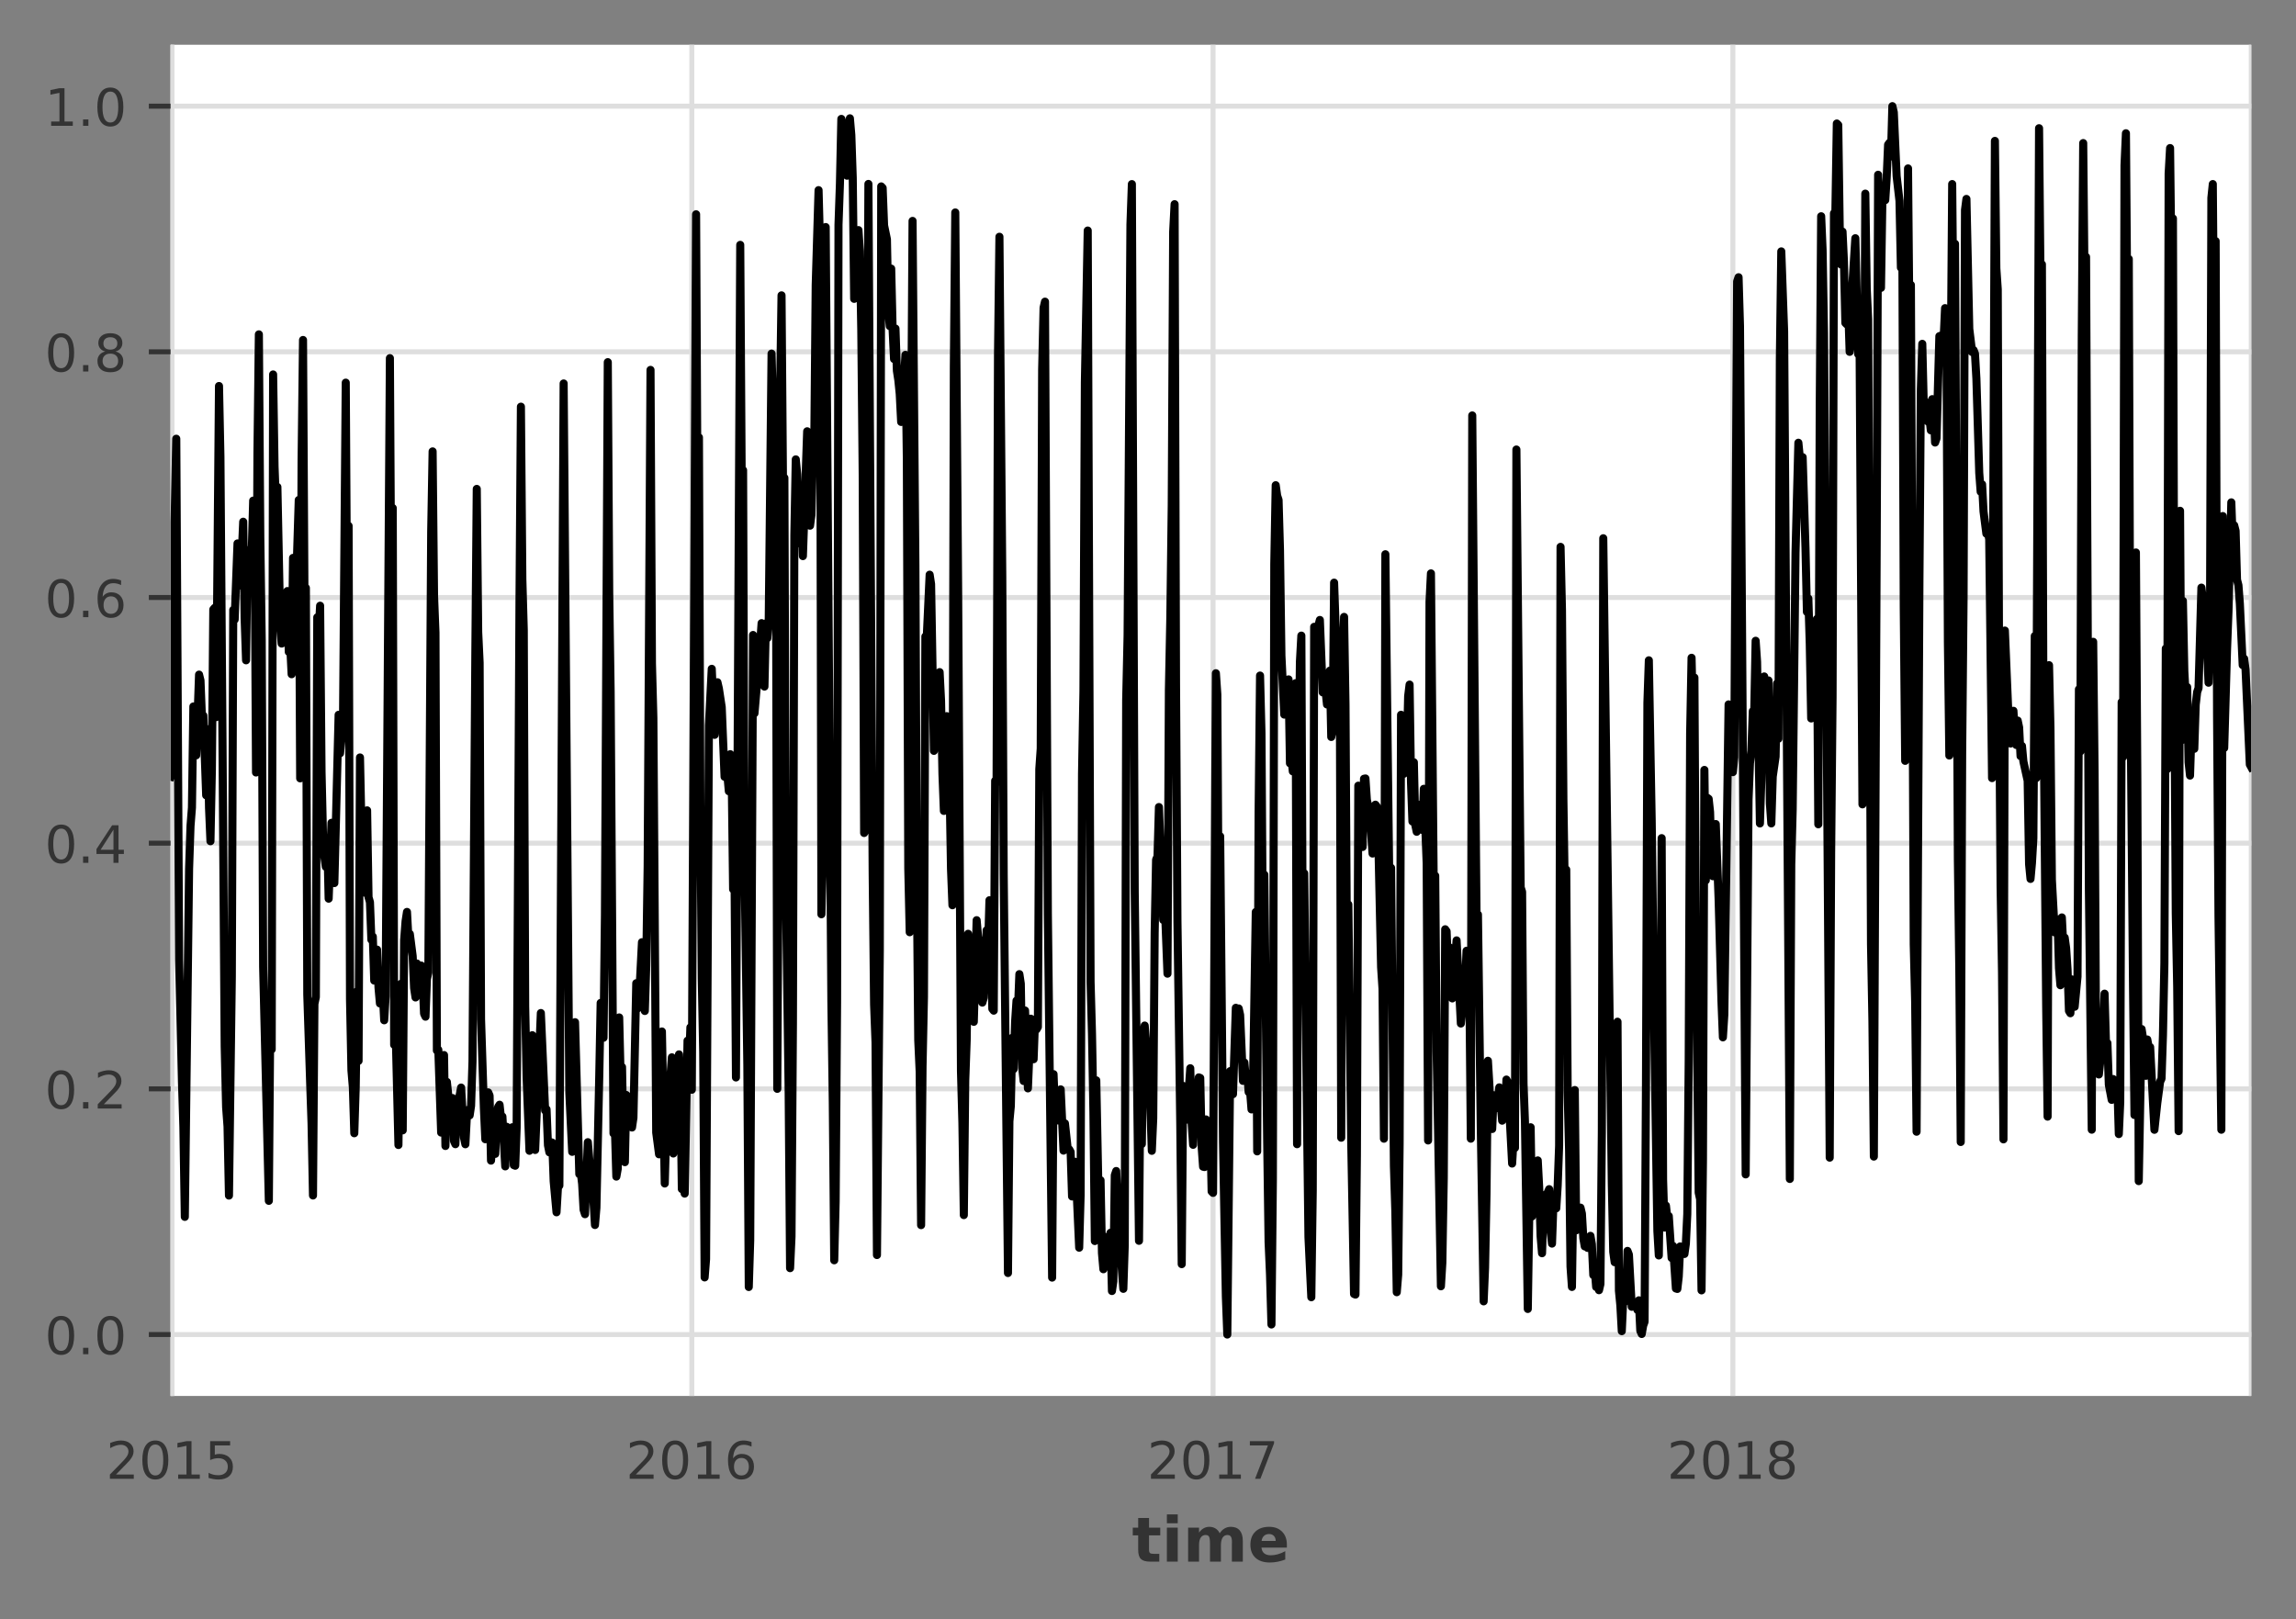 <?xml version="1.0" encoding="utf-8" standalone="no"?>
<!DOCTYPE svg PUBLIC "-//W3C//DTD SVG 1.1//EN"
  "http://www.w3.org/Graphics/SVG/1.1/DTD/svg11.dtd">
<!-- Created with matplotlib (https://matplotlib.org/) -->
<svg height="260.58pt" version="1.1" viewBox="0 0 369.447 260.58" width="369.447pt" xmlns="http://www.w3.org/2000/svg" xmlns:xlink="http://www.w3.org/1999/xlink">
 <rect x="0" y="0" width="369.447" height="260.58" fill="#808080" stroke="none"/>
 <defs>
  <style type="text/css">
*{stroke-linecap:butt;stroke-linejoin:round;}
  </style>
 </defs>
 <g id="figure_1">
  <g id="patch_1">
   <path d="M 0 260.58 
L 369.447 260.58 
L 369.447 0 
L 0 0 
z
" style="fill:none;"/>
  </g>
  <g id="axes_1">
   <g id="patch_2">
    <path d="M 27.447 224.64 
L 362.247 224.64 
L 362.247 7.2 
L 27.447 7.2 
z
" style="fill:#ffffff;"/>
   </g>
   <g id="matplotlib.axis_1">
    <g id="xtick_1">
     <g id="line2d_1">
      <path clip-path="url(#p193c907d32)" d="M 27.447 224.64 
L 27.447 7.2 
" style="fill:none;stroke:#dedede;stroke-linecap:square;stroke-width:0.8;"/>
     </g>
    </g>
    <g id="xtick_2">
     <g id="line2d_2">
      <path clip-path="url(#p193c907d32)" d="M 27.676 224.64 
L 27.676 7.2 
" style="fill:none;stroke:#dedede;stroke-linecap:square;stroke-width:0.8;"/>
     </g>
     <g id="text_1">
      <!-- 2015 -->
      <defs>
       <path d="M 19.188 8.297 
L 53.609 8.297 
L 53.609 0 
L 7.328 0 
L 7.328 8.297 
Q 12.938 14.109 22.625 23.891 
Q 32.328 33.688 34.812 36.531 
Q 39.547 41.844 41.422 45.531 
Q 43.312 49.219 43.312 52.781 
Q 43.312 58.594 39.234 62.25 
Q 35.156 65.922 28.609 65.922 
Q 23.969 65.922 18.812 64.312 
Q 13.672 62.703 7.812 59.422 
L 7.812 69.391 
Q 13.766 71.781 18.938 73 
Q 24.125 74.219 28.422 74.219 
Q 39.75 74.219 46.484 68.547 
Q 53.219 62.891 53.219 53.422 
Q 53.219 48.922 51.531 44.891 
Q 49.859 40.875 45.406 35.406 
Q 44.188 33.984 37.641 27.219 
Q 31.109 20.453 19.188 8.297 
z
" id="DejaVuSans-50"/>
       <path d="M 31.781 66.406 
Q 24.172 66.406 20.328 58.906 
Q 16.5 51.422 16.5 36.375 
Q 16.5 21.391 20.328 13.891 
Q 24.172 6.391 31.781 6.391 
Q 39.453 6.391 43.281 13.891 
Q 47.125 21.391 47.125 36.375 
Q 47.125 51.422 43.281 58.906 
Q 39.453 66.406 31.781 66.406 
z
M 31.781 74.219 
Q 44.047 74.219 50.516 64.516 
Q 56.984 54.828 56.984 36.375 
Q 56.984 17.969 50.516 8.266 
Q 44.047 -1.422 31.781 -1.422 
Q 19.531 -1.422 13.062 8.266 
Q 6.594 17.969 6.594 36.375 
Q 6.594 54.828 13.062 64.516 
Q 19.531 74.219 31.781 74.219 
z
" id="DejaVuSans-48"/>
       <path d="M 12.406 8.297 
L 28.516 8.297 
L 28.516 63.922 
L 10.984 60.406 
L 10.984 69.391 
L 28.422 72.906 
L 38.281 72.906 
L 38.281 8.297 
L 54.391 8.297 
L 54.391 0 
L 12.406 0 
z
" id="DejaVuSans-49"/>
       <path d="M 10.797 72.906 
L 49.516 72.906 
L 49.516 64.594 
L 19.828 64.594 
L 19.828 46.734 
Q 21.969 47.469 24.109 47.828 
Q 26.266 48.188 28.422 48.188 
Q 40.625 48.188 47.75 41.5 
Q 54.891 34.812 54.891 23.391 
Q 54.891 11.625 47.562 5.094 
Q 40.234 -1.422 26.906 -1.422 
Q 22.312 -1.422 17.547 -0.641 
Q 12.797 0.141 7.719 1.703 
L 7.719 11.625 
Q 12.109 9.234 16.797 8.062 
Q 21.484 6.891 26.703 6.891 
Q 35.156 6.891 40.078 11.328 
Q 45.016 15.766 45.016 23.391 
Q 45.016 31 40.078 35.438 
Q 35.156 39.891 26.703 39.891 
Q 22.75 39.891 18.812 39.016 
Q 14.891 38.141 10.797 36.281 
z
" id="DejaVuSans-53"/>
      </defs>
      <g style="fill:#333333;" transform="translate(17.077 237.969)scale(0.083 -0.083)">
       <use xlink:href="#DejaVuSans-50"/>
       <use x="63.623" xlink:href="#DejaVuSans-48"/>
       <use x="127.246" xlink:href="#DejaVuSans-49"/>
       <use x="190.869" xlink:href="#DejaVuSans-53"/>
      </g>
     </g>
    </g>
    <g id="xtick_3">
     <g id="line2d_3">
      <path clip-path="url(#p193c907d32)" d="M 111.319 224.64 
L 111.319 7.2 
" style="fill:none;stroke:#dedede;stroke-linecap:square;stroke-width:0.8;"/>
     </g>
     <g id="text_2">
      <!-- 2016 -->
      <defs>
       <path d="M 33.016 40.375 
Q 26.375 40.375 22.484 35.828 
Q 18.609 31.297 18.609 23.391 
Q 18.609 15.531 22.484 10.953 
Q 26.375 6.391 33.016 6.391 
Q 39.656 6.391 43.531 10.953 
Q 47.406 15.531 47.406 23.391 
Q 47.406 31.297 43.531 35.828 
Q 39.656 40.375 33.016 40.375 
z
M 52.594 71.297 
L 52.594 62.312 
Q 48.875 64.062 45.094 64.984 
Q 41.312 65.922 37.594 65.922 
Q 27.828 65.922 22.672 59.328 
Q 17.531 52.734 16.797 39.406 
Q 19.672 43.656 24.016 45.922 
Q 28.375 48.188 33.594 48.188 
Q 44.578 48.188 50.953 41.516 
Q 57.328 34.859 57.328 23.391 
Q 57.328 12.156 50.688 5.359 
Q 44.047 -1.422 33.016 -1.422 
Q 20.359 -1.422 13.672 8.266 
Q 6.984 17.969 6.984 36.375 
Q 6.984 53.656 15.188 63.938 
Q 23.391 74.219 37.203 74.219 
Q 40.922 74.219 44.703 73.484 
Q 48.484 72.75 52.594 71.297 
z
" id="DejaVuSans-54"/>
      </defs>
      <g style="fill:#333333;" transform="translate(100.719 237.969)scale(0.083 -0.083)">
       <use xlink:href="#DejaVuSans-50"/>
       <use x="63.623" xlink:href="#DejaVuSans-48"/>
       <use x="127.246" xlink:href="#DejaVuSans-49"/>
       <use x="190.869" xlink:href="#DejaVuSans-54"/>
      </g>
     </g>
    </g>
    <g id="xtick_4">
     <g id="line2d_4">
      <path clip-path="url(#p193c907d32)" d="M 195.191 224.64 
L 195.191 7.2 
" style="fill:none;stroke:#dedede;stroke-linecap:square;stroke-width:0.8;"/>
     </g>
     <g id="text_3">
      <!-- 2017 -->
      <defs>
       <path d="M 8.203 72.906 
L 55.078 72.906 
L 55.078 68.703 
L 28.609 0 
L 18.312 0 
L 43.219 64.594 
L 8.203 64.594 
z
" id="DejaVuSans-55"/>
      </defs>
      <g style="fill:#333333;" transform="translate(184.591 237.969)scale(0.083 -0.083)">
       <use xlink:href="#DejaVuSans-50"/>
       <use x="63.623" xlink:href="#DejaVuSans-48"/>
       <use x="127.246" xlink:href="#DejaVuSans-49"/>
       <use x="190.869" xlink:href="#DejaVuSans-55"/>
      </g>
     </g>
    </g>
    <g id="xtick_5">
     <g id="line2d_5">
      <path clip-path="url(#p193c907d32)" d="M 278.834 224.64 
L 278.834 7.2 
" style="fill:none;stroke:#dedede;stroke-linecap:square;stroke-width:0.8;"/>
     </g>
     <g id="text_4">
      <!-- 2018 -->
      <defs>
       <path d="M 31.781 34.625 
Q 24.75 34.625 20.719 30.859 
Q 16.703 27.094 16.703 20.516 
Q 16.703 13.922 20.719 10.156 
Q 24.75 6.391 31.781 6.391 
Q 38.812 6.391 42.859 10.172 
Q 46.922 13.969 46.922 20.516 
Q 46.922 27.094 42.891 30.859 
Q 38.875 34.625 31.781 34.625 
z
M 21.922 38.812 
Q 15.578 40.375 12.031 44.719 
Q 8.5 49.078 8.5 55.328 
Q 8.5 64.062 14.719 69.141 
Q 20.953 74.219 31.781 74.219 
Q 42.672 74.219 48.875 69.141 
Q 55.078 64.062 55.078 55.328 
Q 55.078 49.078 51.531 44.719 
Q 48 40.375 41.703 38.812 
Q 48.828 37.156 52.797 32.312 
Q 56.781 27.484 56.781 20.516 
Q 56.781 9.906 50.312 4.234 
Q 43.844 -1.422 31.781 -1.422 
Q 19.734 -1.422 13.25 4.234 
Q 6.781 9.906 6.781 20.516 
Q 6.781 27.484 10.781 32.312 
Q 14.797 37.156 21.922 38.812 
z
M 18.312 54.391 
Q 18.312 48.734 21.844 45.562 
Q 25.391 42.391 31.781 42.391 
Q 38.141 42.391 41.719 45.562 
Q 45.312 48.734 45.312 54.391 
Q 45.312 60.062 41.719 63.234 
Q 38.141 66.406 31.781 66.406 
Q 25.391 66.406 21.844 63.234 
Q 18.312 60.062 18.312 54.391 
z
" id="DejaVuSans-56"/>
      </defs>
      <g style="fill:#333333;" transform="translate(268.234 237.969)scale(0.083 -0.083)">
       <use xlink:href="#DejaVuSans-50"/>
       <use x="63.623" xlink:href="#DejaVuSans-48"/>
       <use x="127.246" xlink:href="#DejaVuSans-49"/>
       <use x="190.869" xlink:href="#DejaVuSans-56"/>
      </g>
     </g>
    </g>
    <g id="xtick_6">
     <g id="line2d_6">
      <path clip-path="url(#p193c907d32)" d="M 362.247 224.64 
L 362.247 7.2 
" style="fill:none;stroke:#dedede;stroke-linecap:square;stroke-width:0.8;"/>
     </g>
    </g>
    <g id="xtick_7"/>
    <g id="xtick_8"/>
    <g id="xtick_9"/>
    <g id="xtick_10"/>
    <g id="xtick_11"/>
    <g id="xtick_12"/>
    <g id="xtick_13"/>
    <g id="xtick_14"/>
    <g id="xtick_15"/>
    <g id="xtick_16"/>
    <g id="xtick_17"/>
    <g id="xtick_18"/>
    <g id="text_5">
     <!-- time -->
     <defs>
      <path d="M 27.484 70.219 
L 27.484 54.688 
L 45.516 54.688 
L 45.516 42.188 
L 27.484 42.188 
L 27.484 19 
Q 27.484 15.188 29 13.844 
Q 30.516 12.5 35.016 12.5 
L 44 12.5 
L 44 0 
L 29 0 
Q 18.656 0 14.328 4.312 
Q 10.016 8.641 10.016 19 
L 10.016 42.188 
L 1.312 42.188 
L 1.312 54.688 
L 10.016 54.688 
L 10.016 70.219 
z
" id="DejaVuSans-Bold-116"/>
      <path d="M 8.406 54.688 
L 25.875 54.688 
L 25.875 0 
L 8.406 0 
z
M 8.406 75.984 
L 25.875 75.984 
L 25.875 61.719 
L 8.406 61.719 
z
" id="DejaVuSans-Bold-105"/>
      <path d="M 59.078 45.609 
Q 62.406 50.688 66.969 53.344 
Q 71.531 56 77 56 
Q 86.422 56 91.359 50.188 
Q 96.297 44.391 96.297 33.297 
L 96.297 0 
L 78.719 0 
L 78.719 28.516 
Q 78.766 29.156 78.781 29.828 
Q 78.812 30.516 78.812 31.781 
Q 78.812 37.594 77.094 40.203 
Q 75.391 42.828 71.578 42.828 
Q 66.609 42.828 63.891 38.719 
Q 61.188 34.625 61.078 26.859 
L 61.078 0 
L 43.5 0 
L 43.5 28.516 
Q 43.5 37.594 41.938 40.203 
Q 40.375 42.828 36.375 42.828 
Q 31.344 42.828 28.609 38.703 
Q 25.875 34.578 25.875 26.906 
L 25.875 0 
L 8.297 0 
L 8.297 54.688 
L 25.875 54.688 
L 25.875 46.688 
Q 29.109 51.312 33.281 53.656 
Q 37.453 56 42.484 56 
Q 48.141 56 52.484 53.266 
Q 56.844 50.531 59.078 45.609 
z
" id="DejaVuSans-Bold-109"/>
      <path d="M 62.984 27.484 
L 62.984 22.516 
L 22.125 22.516 
Q 22.75 16.359 26.562 13.281 
Q 30.375 10.203 37.203 10.203 
Q 42.719 10.203 48.5 11.844 
Q 54.297 13.484 60.406 16.797 
L 60.406 3.328 
Q 54.203 0.984 48 -0.219 
Q 41.797 -1.422 35.594 -1.422 
Q 20.75 -1.422 12.516 6.125 
Q 4.297 13.672 4.297 27.297 
Q 4.297 40.672 12.375 48.328 
Q 20.453 56 34.625 56 
Q 47.516 56 55.25 48.234 
Q 62.984 40.484 62.984 27.484 
z
M 45.016 33.297 
Q 45.016 38.281 42.109 41.328 
Q 39.203 44.391 34.516 44.391 
Q 29.438 44.391 26.266 41.531 
Q 23.094 38.672 22.312 33.297 
z
" id="DejaVuSans-Bold-101"/>
     </defs>
     <g style="fill:#333333;" transform="translate(182.142 251.3)scale(0.1 -0.1)">
      <use xlink:href="#DejaVuSans-Bold-116"/>
      <use x="47.803" xlink:href="#DejaVuSans-Bold-105"/>
      <use x="82.08" xlink:href="#DejaVuSans-Bold-109"/>
      <use x="186.279" xlink:href="#DejaVuSans-Bold-101"/>
     </g>
    </g>
   </g>
   <g id="matplotlib.axis_2">
    <g id="ytick_1">
     <g id="line2d_7">
      <path clip-path="url(#p193c907d32)" d="M 27.447 214.756 
L 362.247 214.756 
" style="fill:none;stroke:#dedede;stroke-linecap:square;stroke-width:0.8;"/>
     </g>
     <g id="line2d_8">
      <defs>
       <path d="M 0 0 
L -3.5 0 
" id="m697f367035" style="stroke:#333333;stroke-width:0.8;"/>
      </defs>
      <g>
       <use style="fill:#333333;stroke:#333333;stroke-width:0.8;" x="27.447" xlink:href="#m697f367035" y="214.756"/>
      </g>
     </g>
     <g id="text_6">
      <!-- 0.0 -->
      <defs>
       <path d="M 10.688 12.406 
L 21 12.406 
L 21 0 
L 10.688 0 
z
" id="DejaVuSans-46"/>
      </defs>
      <g style="fill:#333333;" transform="translate(7.2 217.921)scale(0.083 -0.083)">
       <use xlink:href="#DejaVuSans-48"/>
       <use x="63.623" xlink:href="#DejaVuSans-46"/>
       <use x="95.41" xlink:href="#DejaVuSans-48"/>
      </g>
     </g>
    </g>
    <g id="ytick_2">
     <g id="line2d_9">
      <path clip-path="url(#p193c907d32)" d="M 27.447 175.222 
L 362.247 175.222 
" style="fill:none;stroke:#dedede;stroke-linecap:square;stroke-width:0.8;"/>
     </g>
     <g id="line2d_10">
      <g>
       <use style="fill:#333333;stroke:#333333;stroke-width:0.8;" x="27.447" xlink:href="#m697f367035" y="175.222"/>
      </g>
     </g>
     <g id="text_7">
      <!-- 0.2 -->
      <g style="fill:#333333;" transform="translate(7.2 178.387)scale(0.083 -0.083)">
       <use xlink:href="#DejaVuSans-48"/>
       <use x="63.623" xlink:href="#DejaVuSans-46"/>
       <use x="95.41" xlink:href="#DejaVuSans-50"/>
      </g>
     </g>
    </g>
    <g id="ytick_3">
     <g id="line2d_11">
      <path clip-path="url(#p193c907d32)" d="M 27.447 135.687 
L 362.247 135.687 
" style="fill:none;stroke:#dedede;stroke-linecap:square;stroke-width:0.8;"/>
     </g>
     <g id="line2d_12">
      <g>
       <use style="fill:#333333;stroke:#333333;stroke-width:0.8;" x="27.447" xlink:href="#m697f367035" y="135.687"/>
      </g>
     </g>
     <g id="text_8">
      <!-- 0.4 -->
      <defs>
       <path d="M 37.797 64.312 
L 12.891 25.391 
L 37.797 25.391 
z
M 35.203 72.906 
L 47.609 72.906 
L 47.609 25.391 
L 58.016 25.391 
L 58.016 17.188 
L 47.609 17.188 
L 47.609 0 
L 37.797 0 
L 37.797 17.188 
L 4.891 17.188 
L 4.891 26.703 
z
" id="DejaVuSans-52"/>
      </defs>
      <g style="fill:#333333;" transform="translate(7.2 138.852)scale(0.083 -0.083)">
       <use xlink:href="#DejaVuSans-48"/>
       <use x="63.623" xlink:href="#DejaVuSans-46"/>
       <use x="95.41" xlink:href="#DejaVuSans-52"/>
      </g>
     </g>
    </g>
    <g id="ytick_4">
     <g id="line2d_13">
      <path clip-path="url(#p193c907d32)" d="M 27.447 96.153 
L 362.247 96.153 
" style="fill:none;stroke:#dedede;stroke-linecap:square;stroke-width:0.8;"/>
     </g>
     <g id="line2d_14">
      <g>
       <use style="fill:#333333;stroke:#333333;stroke-width:0.8;" x="27.447" xlink:href="#m697f367035" y="96.153"/>
      </g>
     </g>
     <g id="text_9">
      <!-- 0.6 -->
      <g style="fill:#333333;" transform="translate(7.2 99.317)scale(0.083 -0.083)">
       <use xlink:href="#DejaVuSans-48"/>
       <use x="63.623" xlink:href="#DejaVuSans-46"/>
       <use x="95.41" xlink:href="#DejaVuSans-54"/>
      </g>
     </g>
    </g>
    <g id="ytick_5">
     <g id="line2d_15">
      <path clip-path="url(#p193c907d32)" d="M 27.447 56.618 
L 362.247 56.618 
" style="fill:none;stroke:#dedede;stroke-linecap:square;stroke-width:0.8;"/>
     </g>
     <g id="line2d_16">
      <g>
       <use style="fill:#333333;stroke:#333333;stroke-width:0.8;" x="27.447" xlink:href="#m697f367035" y="56.618"/>
      </g>
     </g>
     <g id="text_10">
      <!-- 0.8 -->
      <g style="fill:#333333;" transform="translate(7.2 59.783)scale(0.083 -0.083)">
       <use xlink:href="#DejaVuSans-48"/>
       <use x="63.623" xlink:href="#DejaVuSans-46"/>
       <use x="95.41" xlink:href="#DejaVuSans-56"/>
      </g>
     </g>
    </g>
    <g id="ytick_6">
     <g id="line2d_17">
      <path clip-path="url(#p193c907d32)" d="M 27.447 17.084 
L 362.247 17.084 
" style="fill:none;stroke:#dedede;stroke-linecap:square;stroke-width:0.8;"/>
     </g>
     <g id="line2d_18">
      <g>
       <use style="fill:#333333;stroke:#333333;stroke-width:0.8;" x="27.447" xlink:href="#m697f367035" y="17.084"/>
      </g>
     </g>
     <g id="text_11">
      <!-- 1.0 -->
      <g style="fill:#333333;" transform="translate(7.2 20.248)scale(0.083 -0.083)">
       <use xlink:href="#DejaVuSans-49"/>
       <use x="63.623" xlink:href="#DejaVuSans-46"/>
       <use x="95.41" xlink:href="#DejaVuSans-48"/>
      </g>
     </g>
    </g>
   </g>
   <g id="line2d_19">
    <path clip-path="url(#p193c907d32)" d="M 27.447 124.967 
L 27.676 124.22 
L 27.906 93.553 
L 28.364 70.602 
L 28.822 154.441 
L 29.281 174.143 
L 29.51 181.366 
L 29.739 195.822 
L 30.426 139.78 
L 30.656 132.91 
L 30.885 129.971 
L 31.114 113.691 
L 31.343 120.241 
L 31.572 121.545 
L 32.03 108.561 
L 32.26 109.496 
L 32.489 115.363 
L 32.718 115.153 
L 33.176 127.984 
L 33.405 117.35 
L 33.635 129.986 
L 33.864 135.372 
L 34.093 123.752 
L 34.322 98.074 
L 34.551 97.811 
L 34.78 115.4 
L 35.239 62.118 
L 35.468 73.504 
L 36.155 168.345 
L 36.384 178.17 
L 36.614 181.271 
L 36.843 192.394 
L 37.301 157.211 
L 37.53 98.152 
L 37.759 99.698 
L 38.218 87.45 
L 38.447 93.542 
L 38.676 94.215 
L 39.134 83.959 
L 39.364 99.53 
L 39.593 106.258 
L 39.822 89.447 
L 40.051 88.517 
L 40.28 91.592 
L 40.509 88.759 
L 40.738 80.563 
L 40.968 84.753 
L 41.197 124.31 
L 41.426 72.994 
L 41.655 53.807 
L 41.884 86.461 
L 42.113 102.952 
L 42.343 155.582 
L 43.259 193.241 
L 43.488 163.887 
L 43.718 168.876 
L 43.947 60.257 
L 44.176 75.075 
L 44.405 81.257 
L 44.634 78.361 
L 45.092 100.681 
L 45.322 103.562 
L 45.551 103.188 
L 45.78 98.184 
L 46.009 103.472 
L 46.238 95.114 
L 46.467 104.907 
L 46.697 103.951 
L 46.926 108.498 
L 47.155 89.778 
L 47.613 95.382 
L 48.072 80.458 
L 48.301 125.256 
L 48.53 74.213 
L 48.759 54.711 
L 48.988 96.081 
L 49.217 94.609 
L 49.446 160.076 
L 49.905 174.143 
L 50.134 180.845 
L 50.363 192.379 
L 50.592 161.548 
L 50.821 160.455 
L 51.051 99.335 
L 51.28 101.627 
L 51.509 97.474 
L 51.738 124.215 
L 51.967 134.282 
L 52.196 137.877 
L 52.426 139.491 
L 52.655 134.865 
L 52.884 144.616 
L 53.342 132.41 
L 53.8 142.109 
L 54.488 115.026 
L 54.717 121.224 
L 54.946 118.764 
L 55.175 118.207 
L 55.634 61.576 
L 55.863 100.402 
L 56.092 84.622 
L 56.321 160.802 
L 56.55 172.251 
L 56.78 174.989 
L 57.009 182.365 
L 57.238 174.905 
L 57.467 159.514 
L 57.696 170.726 
L 57.925 121.892 
L 58.154 133.01 
L 58.842 143.702 
L 59.071 130.407 
L 59.3 144.38 
L 59.529 145.179 
L 59.759 151.229 
L 59.988 150.725 
L 60.217 157.795 
L 60.446 157.469 
L 60.675 152.817 
L 60.904 158.909 
L 61.134 161.48 
L 61.363 157.516 
L 61.592 159.777 
L 61.821 164.187 
L 62.05 160.334 
L 62.738 57.634 
L 62.967 98.978 
L 63.196 81.757 
L 63.425 168.135 
L 63.654 165.401 
L 64.113 184.257 
L 64.342 165.906 
L 64.571 158.284 
L 64.8 181.897 
L 65.029 151.282 
L 65.258 148.259 
L 65.488 146.749 
L 65.717 150.972 
L 65.946 150.294 
L 66.404 153.863 
L 66.633 159.014 
L 66.862 160.513 
L 67.092 155.056 
L 67.321 155.45 
L 67.55 156.249 
L 67.779 155.382 
L 68.008 157.926 
L 68.237 163.125 
L 68.467 163.609 
L 68.696 157.543 
L 68.925 156.502 
L 69.383 85.599 
L 69.612 72.642 
L 69.842 95.908 
L 70.071 101.79 
L 70.3 169.06 
L 70.529 168.934 
L 70.987 182.259 
L 71.217 172.808 
L 71.446 169.78 
L 71.675 184.415 
L 71.904 174.101 
L 72.362 178.391 
L 72.821 176.703 
L 73.05 183.621 
L 73.279 184.126 
L 73.508 177.581 
L 73.737 177.439 
L 74.196 175.016 
L 74.654 183.037 
L 74.883 184.136 
L 75.112 179.81 
L 75.341 178.596 
L 75.571 179.489 
L 75.8 177.944 
L 76.029 170.826 
L 76.487 105.233 
L 76.716 78.676 
L 76.945 101.706 
L 77.175 106.642 
L 77.404 164.024 
L 77.862 178.28 
L 78.091 183.327 
L 78.32 181.098 
L 78.55 175.788 
L 78.779 176.304 
L 79.008 186.77 
L 79.237 183.742 
L 79.466 185.361 
L 79.695 185.682 
L 79.925 179.479 
L 80.154 178.128 
L 80.383 177.776 
L 80.612 179.92 
L 80.841 179.673 
L 81.299 187.695 
L 81.529 181.324 
L 81.758 181.87 
L 81.987 183.889 
L 82.216 181.687 
L 82.445 181.397 
L 82.674 187.495 
L 82.904 187.59 
L 83.133 181.466 
L 83.591 96.838 
L 83.82 65.445 
L 84.049 93.211 
L 84.279 101.385 
L 84.508 161.974 
L 84.737 173.423 
L 85.195 185.187 
L 85.424 182.948 
L 85.653 166.589 
L 85.883 169.554 
L 86.112 185.056 
L 87.028 163.02 
L 87.716 178.711 
L 87.945 178.511 
L 88.174 184.299 
L 88.403 185.44 
L 88.633 183.805 
L 88.862 183.873 
L 89.091 190.076 
L 89.549 195.086 
L 89.778 191.085 
L 90.007 190.786 
L 90.695 61.708 
L 91.612 175.862 
L 92.07 185.356 
L 92.299 184.052 
L 92.528 164.497 
L 93.216 188.941 
L 93.445 188.625 
L 93.674 190.528 
L 93.903 194.665 
L 94.132 195.391 
L 94.591 183.805 
L 95.049 189.309 
L 95.278 189.661 
L 95.736 197.131 
L 95.966 194.371 
L 96.424 173.244 
L 96.653 161.39 
L 96.882 161.564 
L 97.111 166.999 
L 97.341 147.266 
L 97.799 58.28 
L 98.028 95.403 
L 98.257 111.352 
L 98.715 182.391 
L 98.945 181.566 
L 99.174 189.34 
L 99.403 188.073 
L 99.632 163.73 
L 99.861 173.334 
L 100.09 171.704 
L 100.32 184.341 
L 100.549 187.017 
L 100.778 176.204 
L 101.007 179.205 
L 101.236 178.117 
L 101.465 180.945 
L 101.695 181.439 
L 101.924 179.873 
L 102.382 158.221 
L 102.611 162.284 
L 102.84 160.502 
L 103.299 151.623 
L 103.757 162.689 
L 103.986 155.461 
L 104.215 139.396 
L 104.674 59.526 
L 104.903 106.779 
L 105.132 115.499 
L 105.59 182.254 
L 106.049 185.755 
L 106.278 183.053 
L 106.507 165.99 
L 106.965 190.449 
L 107.423 173.849 
L 107.653 174.19 
L 107.882 173.139 
L 108.111 170.148 
L 108.34 185.624 
L 108.569 183.158 
L 108.798 175.405 
L 109.028 175.657 
L 109.257 169.675 
L 109.486 175.194 
L 109.715 191.348 
L 109.944 190.576 
L 110.173 192.074 
L 110.632 167.467 
L 110.861 171.704 
L 111.09 165.328 
L 111.319 175.363 
L 112.007 34.483 
L 112.236 81.326 
L 112.465 70.381 
L 112.694 129.319 
L 112.923 157.527 
L 113.152 169.317 
L 113.382 205.562 
L 113.611 202.629 
L 114.069 116.74 
L 114.527 107.63 
L 114.986 118.254 
L 115.215 114.995 
L 115.444 109.791 
L 115.673 110.784 
L 116.131 113.791 
L 116.59 125.004 
L 116.819 122.317 
L 117.277 127.327 
L 117.506 121.366 
L 117.736 124.636 
L 117.965 143.108 
L 118.194 140.611 
L 118.423 173.386 
L 119.111 39.404 
L 119.34 76.679 
L 119.569 75.664 
L 119.798 138.534 
L 120.256 171.467 
L 120.485 207.108 
L 120.715 199.596 
L 121.173 102.184 
L 121.402 114.79 
L 122.09 106.737 
L 122.548 100.281 
L 122.777 107.43 
L 123.006 110.485 
L 123.235 100.323 
L 123.465 102.71 
L 123.694 100.124 
L 124.152 56.903 
L 124.61 74.608 
L 124.84 76.001 
L 125.069 175.216 
L 125.298 134.355 
L 125.527 63.059 
L 125.756 47.53 
L 125.985 77.32 
L 126.214 76.894 
L 126.444 142.198 
L 126.902 175.463 
L 127.131 204.075 
L 127.36 198.981 
L 127.589 164.639 
L 127.819 86.088 
L 128.048 73.924 
L 128.277 76.29 
L 128.506 87.418 
L 128.964 81.704 
L 129.194 89.489 
L 129.881 69.404 
L 130.339 84.595 
L 130.568 82.892 
L 130.798 73.64 
L 131.027 71.175 
L 131.256 45.875 
L 131.714 30.599 
L 131.943 39.298 
L 132.173 147.124 
L 132.402 138.103 
L 132.631 56.924 
L 132.86 36.539 
L 133.777 161.164 
L 134.006 177.439 
L 134.235 202.808 
L 134.464 193.283 
L 134.693 161.27 
L 134.922 36.165 
L 135.152 29.595 
L 135.381 19.134 
L 135.839 25.889 
L 136.068 26.146 
L 136.297 28.275 
L 136.527 19.964 
L 136.756 19.039 
L 136.985 21.731 
L 137.214 28.601 
L 137.443 48.093 
L 137.672 44.744 
L 137.902 38.357 
L 138.131 37.028 
L 138.36 40.402 
L 138.589 53.103 
L 138.818 76.39 
L 139.047 134.045 
L 139.276 133.64 
L 139.735 29.6 
L 140.422 140.532 
L 140.651 161.68 
L 140.881 167.777 
L 141.11 201.962 
L 141.568 152.885 
L 141.797 29.999 
L 142.026 30.246 
L 142.256 36.281 
L 142.714 38.499 
L 142.943 50.048 
L 143.172 52.477 
L 143.401 43.225 
L 143.63 53.039 
L 143.86 57.776 
L 144.089 52.876 
L 144.318 59.663 
L 144.547 61.151 
L 144.776 63.395 
L 145.005 67.9 
L 145.235 64.967 
L 145.693 57.103 
L 145.922 73.84 
L 146.151 139.733 
L 146.38 150.015 
L 146.61 70.86 
L 146.839 35.55 
L 147.297 91.135 
L 147.526 141.641 
L 147.755 167.394 
L 147.984 172.445 
L 148.214 197.152 
L 148.443 171.63 
L 148.672 160.397 
L 148.901 102.421 
L 149.13 102.447 
L 149.589 92.48 
L 149.818 93.989 
L 150.276 120.83 
L 150.505 111.016 
L 150.964 116.824 
L 151.193 108.161 
L 151.422 112.771 
L 151.651 124.578 
L 151.88 130.497 
L 152.109 118.874 
L 152.338 115.247 
L 152.568 125.508 
L 152.797 126.644 
L 153.026 139.838 
L 153.255 145.673 
L 153.484 59.022 
L 153.713 34.189 
L 154.172 94.935 
L 154.63 172.398 
L 154.859 180.664 
L 155.088 195.538 
L 155.318 173.828 
L 155.547 167.394 
L 155.776 150.267 
L 156.234 155.923 
L 156.463 162.31 
L 156.692 164.434 
L 157.151 148.08 
L 157.38 150.772 
L 157.609 151.571 
L 158.067 161.338 
L 158.297 160.555 
L 158.755 149.7 
L 158.984 152.754 
L 159.213 144.869 
L 159.442 149.063 
L 159.672 162.342 
L 159.901 162.636 
L 160.13 125.645 
L 160.359 125.934 
L 160.588 57.161 
L 160.817 38.1 
L 161.276 92.948 
L 161.505 140.868 
L 162.192 204.858 
L 162.421 180.441 
L 162.651 177.986 
L 162.88 167.005 
L 163.109 172.04 
L 163.338 164.487 
L 163.567 161.022 
L 163.796 162.626 
L 164.026 156.759 
L 164.255 158.299 
L 164.484 171.835 
L 164.713 173.964 
L 164.942 162.615 
L 165.4 175.142 
L 165.859 163.929 
L 166.317 170.453 
L 166.546 164.071 
L 166.775 165.669 
L 167.005 165.265 
L 167.234 123.758 
L 167.463 120.457 
L 167.692 59.495 
L 167.921 49.517 
L 168.15 48.545 
L 168.609 147.14 
L 169.296 205.594 
L 169.525 172.855 
L 169.754 178.785 
L 170.213 180.299 
L 170.442 179.657 
L 170.671 175.305 
L 171.129 185.161 
L 171.359 180.777 
L 171.817 185.003 
L 172.046 184.956 
L 172.275 185.371 
L 172.504 192.536 
L 172.734 191.963 
L 172.963 186.954 
L 173.192 190.623 
L 173.65 200.784 
L 173.879 192.347 
L 174.108 124.562 
L 174.338 111.205 
L 174.567 61.539 
L 175.025 37.101 
L 175.483 158.005 
L 175.713 166.432 
L 175.942 178.995 
L 176.171 199.712 
L 176.4 173.854 
L 176.858 197.157 
L 177.088 189.929 
L 177.317 201.651 
L 177.546 204.248 
L 177.775 199.034 
L 178.004 199.154 
L 178.233 202.34 
L 178.462 201.457 
L 178.692 198.382 
L 178.921 207.754 
L 179.15 206.177 
L 179.379 189.114 
L 179.608 188.441 
L 180.067 198.408 
L 180.754 207.402 
L 180.983 200.353 
L 181.212 112.724 
L 181.442 102.263 
L 181.9 36.097 
L 182.129 29.626 
L 182.587 143.544 
L 183.275 199.675 
L 183.504 173.05 
L 183.733 184.099 
L 183.962 166.326 
L 184.191 165.033 
L 184.65 170.527 
L 184.879 171.163 
L 185.337 185.193 
L 185.566 179.952 
L 185.796 150.12 
L 186.025 138.329 
L 186.254 137.84 
L 186.483 129.871 
L 187.171 148.038 
L 187.4 144.932 
L 187.858 156.686 
L 188.087 111.031 
L 188.316 99.467 
L 188.545 81.31 
L 188.775 37.285 
L 189.004 32.859 
L 189.233 110.111 
L 189.462 148.264 
L 189.92 181.103 
L 190.15 203.428 
L 190.379 174.748 
L 190.608 179.363 
L 190.837 180.204 
L 191.066 178.674 
L 191.525 171.904 
L 191.754 180.798 
L 191.983 184.225 
L 192.212 177.896 
L 192.441 178.969 
L 192.899 173.376 
L 193.129 173.47 
L 193.358 184.551 
L 193.587 187.747 
L 193.816 187.805 
L 194.045 180.141 
L 194.274 180.572 
L 194.504 182.401 
L 194.733 180.877 
L 194.962 191.727 
L 195.191 191.963 
L 195.649 108.34 
L 195.879 111.741 
L 196.108 151.392 
L 196.337 134.581 
L 196.795 183.784 
L 197.253 208.659 
L 197.483 214.756 
L 197.941 172.372 
L 198.17 172.288 
L 198.399 176.078 
L 198.858 162.179 
L 199.087 164.702 
L 199.316 162.284 
L 199.545 163.325 
L 200.003 173.943 
L 200.233 170.979 
L 200.462 173.549 
L 200.691 172.724 
L 200.92 175.746 
L 201.149 175.589 
L 201.378 178.527 
L 201.607 175.473 
L 202.066 146.756 
L 202.295 185.282 
L 202.524 130.712 
L 202.753 108.713 
L 202.982 117.981 
L 203.212 153.563 
L 203.441 140.753 
L 203.899 183.3 
L 204.128 199.869 
L 204.357 205.068 
L 204.587 213.137 
L 204.816 189.824 
L 205.045 90.772 
L 205.274 78.082 
L 205.503 79.764 
L 205.732 80.448 
L 205.961 88.506 
L 206.191 105.506 
L 206.649 114.995 
L 206.878 110.816 
L 207.107 113.854 
L 207.336 109.328 
L 207.566 122.833 
L 207.795 121.834 
L 208.024 124.131 
L 208.253 123.795 
L 208.482 109.938 
L 208.711 184.126 
L 208.941 124.488 
L 209.17 106.495 
L 209.399 102.284 
L 209.628 154.809 
L 209.857 140.527 
L 210.315 180.278 
L 210.545 199.07 
L 211.003 208.753 
L 211.232 191.601 
L 211.461 100.87 
L 211.92 102.31 
L 212.149 100.618 
L 212.378 99.766 
L 212.836 111.415 
L 213.065 110.847 
L 213.295 111.131 
L 213.524 113.365 
L 213.753 111.404 
L 213.982 107.925 
L 214.211 118.596 
L 214.44 117.555 
L 214.669 93.763 
L 215.128 106.994 
L 215.357 109.323 
L 215.586 108.424 
L 215.815 183.085 
L 216.044 107.073 
L 216.274 99.272 
L 216.503 113.376 
L 216.732 153.169 
L 216.961 145.552 
L 217.419 183.426 
L 217.878 208.233 
L 218.107 208.327 
L 218.336 185.918 
L 218.565 126.433 
L 219.023 133.661 
L 219.253 136.3 
L 219.482 125.319 
L 219.711 125.272 
L 219.94 128.731 
L 220.398 130.733 
L 220.857 137.352 
L 221.086 131.706 
L 221.315 129.493 
L 221.544 129.792 
L 221.773 134.681 
L 222.232 155.64 
L 222.461 159.135 
L 222.69 183.242 
L 222.919 89.19 
L 223.607 146.803 
L 223.836 139.649 
L 224.294 187.663 
L 224.523 194.907 
L 224.752 207.944 
L 224.982 205.121 
L 225.211 183.984 
L 225.44 115.026 
L 225.669 117.434 
L 225.898 124.515 
L 226.127 123.532 
L 226.357 121.539 
L 226.586 112.025 
L 226.815 110.164 
L 227.044 125.913 
L 227.273 132.195 
L 227.502 122.67 
L 227.731 132.757 
L 227.961 133.851 
L 228.19 132.684 
L 228.419 129.503 
L 228.648 130.655 
L 228.877 133.561 
L 229.106 126.938 
L 229.565 138.939 
L 229.794 183.526 
L 230.023 96.859 
L 230.252 92.27 
L 230.711 143.975 
L 230.94 140.926 
L 231.169 169.26 
L 231.856 206.992 
L 232.085 203.207 
L 232.315 189.535 
L 232.544 149.542 
L 232.773 149.873 
L 233.002 155.96 
L 233.231 152.444 
L 233.69 160.665 
L 234.377 151.329 
L 235.065 164.707 
L 235.294 162.458 
L 235.523 156.097 
L 235.752 158.594 
L 235.981 153.001 
L 236.21 157.295 
L 236.44 159.309 
L 236.669 183.237 
L 236.898 66.854 
L 237.585 147.408 
L 237.814 147.171 
L 238.273 181.429 
L 238.731 209.416 
L 238.96 203.991 
L 239.189 192.2 
L 239.419 170.705 
L 239.648 174.501 
L 239.877 180.73 
L 240.106 181.681 
L 240.335 176.241 
L 240.564 178.412 
L 241.023 176.955 
L 241.252 174.984 
L 241.71 180.341 
L 241.939 179.063 
L 242.168 180.015 
L 242.398 173.728 
L 242.627 174.175 
L 243.314 187.243 
L 243.543 183.358 
L 243.773 184.72 
L 244.002 72.337 
L 244.689 142.803 
L 244.918 143.512 
L 245.148 174.374 
L 245.377 180.451 
L 245.835 210.64 
L 246.293 181.403 
L 246.522 195.748 
L 246.752 190.507 
L 246.981 193.094 
L 247.21 187.201 
L 247.439 186.738 
L 247.668 191.117 
L 247.897 198.928 
L 248.127 201.672 
L 248.356 194.466 
L 248.585 192.295 
L 248.814 192.421 
L 249.272 191.364 
L 249.502 198.051 
L 249.731 200.122 
L 249.96 193.656 
L 250.189 192.699 
L 250.418 194.444 
L 250.647 190.754 
L 250.876 184.383 
L 251.106 88.002 
L 251.335 98.247 
L 251.564 128.646 
L 251.793 143.833 
L 252.022 139.933 
L 252.251 175.767 
L 252.481 185.161 
L 252.71 203.828 
L 252.939 207.097 
L 253.397 175.41 
L 253.626 197.988 
L 253.856 196.768 
L 254.085 196.6 
L 254.314 194.334 
L 254.543 195.296 
L 254.772 199.265 
L 255.001 200.574 
L 255.23 200.159 
L 255.46 200.816 
L 255.918 198.876 
L 256.147 200.232 
L 256.376 205.189 
L 256.605 204.238 
L 256.835 207.103 
L 257.064 206.971 
L 257.293 207.623 
L 257.522 206.635 
L 257.751 182.228 
L 257.98 86.619 
L 259.355 190.455 
L 259.584 201.457 
L 259.814 203.118 
L 260.272 164.418 
L 260.501 207.707 
L 260.73 210.067 
L 260.959 214.21 
L 261.189 209.121 
L 261.418 209.521 
L 261.647 208.601 
L 261.876 201.299 
L 262.105 201.898 
L 262.564 210.288 
L 262.793 209.831 
L 263.022 210.183 
L 263.251 210.146 
L 263.48 210.803 
L 263.709 209.253 
L 263.938 214.157 
L 264.168 214.667 
L 264.397 213.332 
L 264.626 212.706 
L 264.855 174.201 
L 265.084 113.092 
L 265.313 106.258 
L 265.772 132.1 
L 266.23 168.918 
L 266.688 198.108 
L 266.918 202.03 
L 267.147 183.563 
L 267.376 134.876 
L 267.605 189.871 
L 267.834 197.541 
L 268.063 194.008 
L 268.292 196.069 
L 268.522 195.685 
L 268.98 202.44 
L 269.209 200.505 
L 269.667 207.344 
L 269.897 207.418 
L 270.126 205.415 
L 270.355 200.579 
L 270.584 200.795 
L 270.813 200.663 
L 271.042 201.793 
L 271.272 200.116 
L 271.501 195.354 
L 271.73 170.674 
L 271.959 118.065 
L 272.188 105.853 
L 272.417 116.078 
L 272.646 109.039 
L 272.876 149.584 
L 273.334 191.921 
L 273.563 192.978 
L 273.792 207.649 
L 274.021 186.654 
L 274.251 123.9 
L 274.48 141.667 
L 274.709 128.378 
L 274.938 128.547 
L 275.167 130.681 
L 275.396 138.918 
L 275.626 141.005 
L 275.855 132.652 
L 276.084 132.61 
L 276.542 144.727 
L 277 161.101 
L 277.23 166.931 
L 277.459 163.283 
L 278.146 113.355 
L 278.605 123.674 
L 278.834 124.252 
L 279.063 121.865 
L 279.521 45.291 
L 279.75 44.613 
L 279.98 52.482 
L 280.896 188.988 
L 281.354 128.699 
L 281.584 122.822 
L 281.813 120.814 
L 282.042 114.438 
L 282.271 114.58 
L 282.5 103.115 
L 282.729 106.5 
L 283.188 132.51 
L 283.417 125.414 
L 283.646 111.757 
L 283.875 108.855 
L 284.104 115.468 
L 284.334 110.353 
L 284.563 109.496 
L 284.792 129.298 
L 285.021 132.505 
L 285.25 124.962 
L 285.708 121.76 
L 285.938 109.985 
L 286.167 118.88 
L 286.396 57.707 
L 286.625 40.455 
L 287.083 53.313 
L 288 189.719 
L 288.229 139.081 
L 288.458 130.271 
L 288.917 88.911 
L 289.375 71.249 
L 289.833 75.98 
L 290.062 73.567 
L 290.521 88.217 
L 290.75 98.473 
L 290.979 96.307 
L 291.208 103.619 
L 291.437 115.615 
L 291.667 111.205 
L 291.896 103.598 
L 292.125 102.41 
L 292.354 99.608 
L 292.583 132.647 
L 292.812 65.524 
L 293.042 34.799 
L 293.271 40.229 
L 293.5 53.549 
L 294.417 186.291 
L 294.646 137.215 
L 294.875 112.109 
L 295.104 34.32 
L 295.333 34.015 
L 295.562 19.875 
L 295.791 20.111 
L 296.021 36.313 
L 296.25 42.568 
L 296.479 37.275 
L 296.708 42.148 
L 296.937 51.972 
L 297.166 52.198 
L 297.396 49.517 
L 297.625 56.619 
L 297.854 55.037 
L 298.083 45.591 
L 298.541 38.336 
L 299 56.992 
L 299.229 56.304 
L 299.687 129.44 
L 300.145 31.161 
L 300.375 46.547 
L 300.604 51.347 
L 301.062 151.876 
L 301.291 164.313 
L 301.52 186.118 
L 301.979 86.751 
L 302.208 28.123 
L 302.666 46.327 
L 302.895 31.839 
L 303.125 30.767 
L 303.354 32.202 
L 303.583 28.643 
L 303.812 23.276 
L 304.041 22.966 
L 304.27 25.184 
L 304.499 17.084 
L 304.729 18.077 
L 305.187 28.349 
L 305.645 32.333 
L 305.874 43.073 
L 306.104 39.435 
L 306.333 97.758 
L 306.562 122.438 
L 306.791 59.316 
L 307.02 27.103 
L 307.249 52.892 
L 307.479 45.848 
L 307.937 151.944 
L 308.166 161.159 
L 308.395 182.118 
L 308.853 93.185 
L 309.083 62.649 
L 309.312 55.331 
L 309.541 64.888 
L 309.77 65.14 
L 309.999 64.778 
L 310.228 67.848 
L 310.458 67.254 
L 310.687 69.246 
L 310.916 64.231 
L 311.145 65.824 
L 311.374 71.212 
L 311.603 70.555 
L 312.062 54.096 
L 312.291 54.012 
L 312.52 54.064 
L 312.749 54.501 
L 312.978 49.586 
L 313.207 54.143 
L 313.437 103.367 
L 313.666 121.581 
L 313.895 59.39 
L 314.124 29.621 
L 314.353 54.637 
L 314.582 39.235 
L 315.041 138.287 
L 315.27 155.929 
L 315.499 183.773 
L 315.728 121.224 
L 315.957 96.06 
L 316.187 33.789 
L 316.416 32.013 
L 316.874 52.919 
L 317.332 56.651 
L 317.561 56.33 
L 317.791 56.914 
L 318.02 60.924 
L 318.478 76.095 
L 318.707 79.134 
L 318.936 77.94 
L 319.166 82.288 
L 319.624 85.878 
L 319.853 85.447 
L 320.082 86.793 
L 320.541 125.214 
L 320.999 22.672 
L 321.228 43.162 
L 321.457 46.553 
L 321.686 112.398 
L 321.915 142.682 
L 322.145 156.507 
L 322.374 183.348 
L 322.603 101.473 
L 323.29 117.844 
L 323.52 119.652 
L 323.978 114.385 
L 324.207 118.165 
L 324.436 119.884 
L 324.665 115.957 
L 324.895 117.066 
L 325.124 121.676 
L 325.353 120.041 
L 325.582 122.538 
L 326.269 125.645 
L 326.499 139.076 
L 326.728 141.436 
L 326.957 138.902 
L 327.186 134.907 
L 327.415 102.342 
L 327.644 125.219 
L 328.103 20.632 
L 328.332 45.023 
L 328.561 42.531 
L 328.79 109.943 
L 329.249 161.916 
L 329.478 179.689 
L 329.707 107.041 
L 329.936 117.176 
L 330.165 141.562 
L 330.623 150.041 
L 330.853 148.543 
L 331.082 147.96 
L 331.311 155.792 
L 331.54 158.547 
L 331.769 147.634 
L 331.998 152.175 
L 332.228 150.882 
L 332.457 152.559 
L 332.686 156.013 
L 332.915 162.678 
L 333.144 163.052 
L 333.373 157.611 
L 333.603 158.384 
L 333.832 162.011 
L 334.29 157.159 
L 334.519 110.916 
L 334.748 120.93 
L 334.977 54.133 
L 335.207 23.024 
L 335.436 47.141 
L 335.665 41.338 
L 336.123 143.255 
L 336.582 181.792 
L 336.811 103.283 
L 337.04 124.567 
L 337.269 167.162 
L 337.498 167.036 
L 337.727 172.908 
L 337.957 170.7 
L 338.186 166.957 
L 338.415 165.485 
L 338.644 159.903 
L 338.873 167.924 
L 339.102 167.846 
L 339.331 174.564 
L 339.79 176.992 
L 340.019 173.644 
L 340.248 174.622 
L 340.477 174.932 
L 340.706 174.658 
L 340.936 182.496 
L 341.165 177.339 
L 341.394 112.982 
L 341.623 121.818 
L 341.852 26.619 
L 342.081 21.447 
L 342.311 51.673 
L 342.54 41.674 
L 342.769 107.336 
L 343.227 158.972 
L 343.456 179.431 
L 343.685 88.906 
L 343.915 125.287 
L 344.144 190.066 
L 344.602 165.596 
L 344.831 167.068 
L 345.06 172.303 
L 345.29 173.123 
L 345.519 167.278 
L 345.748 168.529 
L 345.977 168.497 
L 346.665 181.807 
L 347.123 177.534 
L 347.581 174.07 
L 347.81 173.586 
L 348.039 166.568 
L 348.269 155.009 
L 348.498 104.35 
L 348.727 123.779 
L 348.956 27.918 
L 349.185 23.828 
L 349.414 44.135 
L 349.644 35.156 
L 349.873 110.19 
L 350.102 146.961 
L 350.331 158.767 
L 350.56 182.023 
L 350.789 82.198 
L 351.019 119.153 
L 351.248 96.691 
L 351.477 108.003 
L 351.706 112.193 
L 351.935 110.558 
L 352.164 122.67 
L 352.394 124.809 
L 352.623 117.697 
L 352.852 120.483 
L 353.081 120.499 
L 353.31 113.402 
L 353.539 111.373 
L 353.768 110.711 
L 354.227 94.562 
L 354.456 96.497 
L 354.685 101.501 
L 354.914 100.796 
L 355.143 104.408 
L 355.373 109.864 
L 355.602 102.878 
L 355.831 31.839 
L 356.06 29.621 
L 356.289 57.718 
L 356.518 38.799 
L 356.748 115.137 
L 356.977 147.397 
L 357.435 181.797 
L 357.664 83.045 
L 357.893 120.367 
L 358.352 104.445 
L 358.581 98.394 
L 359.039 80.842 
L 359.268 87.292 
L 359.497 84.527 
L 359.727 85.421 
L 359.956 93.29 
L 360.185 94.173 
L 360.414 97.164 
L 360.872 107.031 
L 361.102 105.99 
L 361.331 107.756 
L 362.018 123.032 
L 362.247 123.447 
L 362.247 123.447 
" style="fill:none;stroke:#000000;stroke-linecap:square;stroke-width:1.3;"/>
   </g>
  </g>
 </g>
 <defs>
  <clipPath id="p193c907d32">
   <rect height="217.44" width="334.8" x="27.447" y="7.2"/>
  </clipPath>
 </defs>
</svg>
